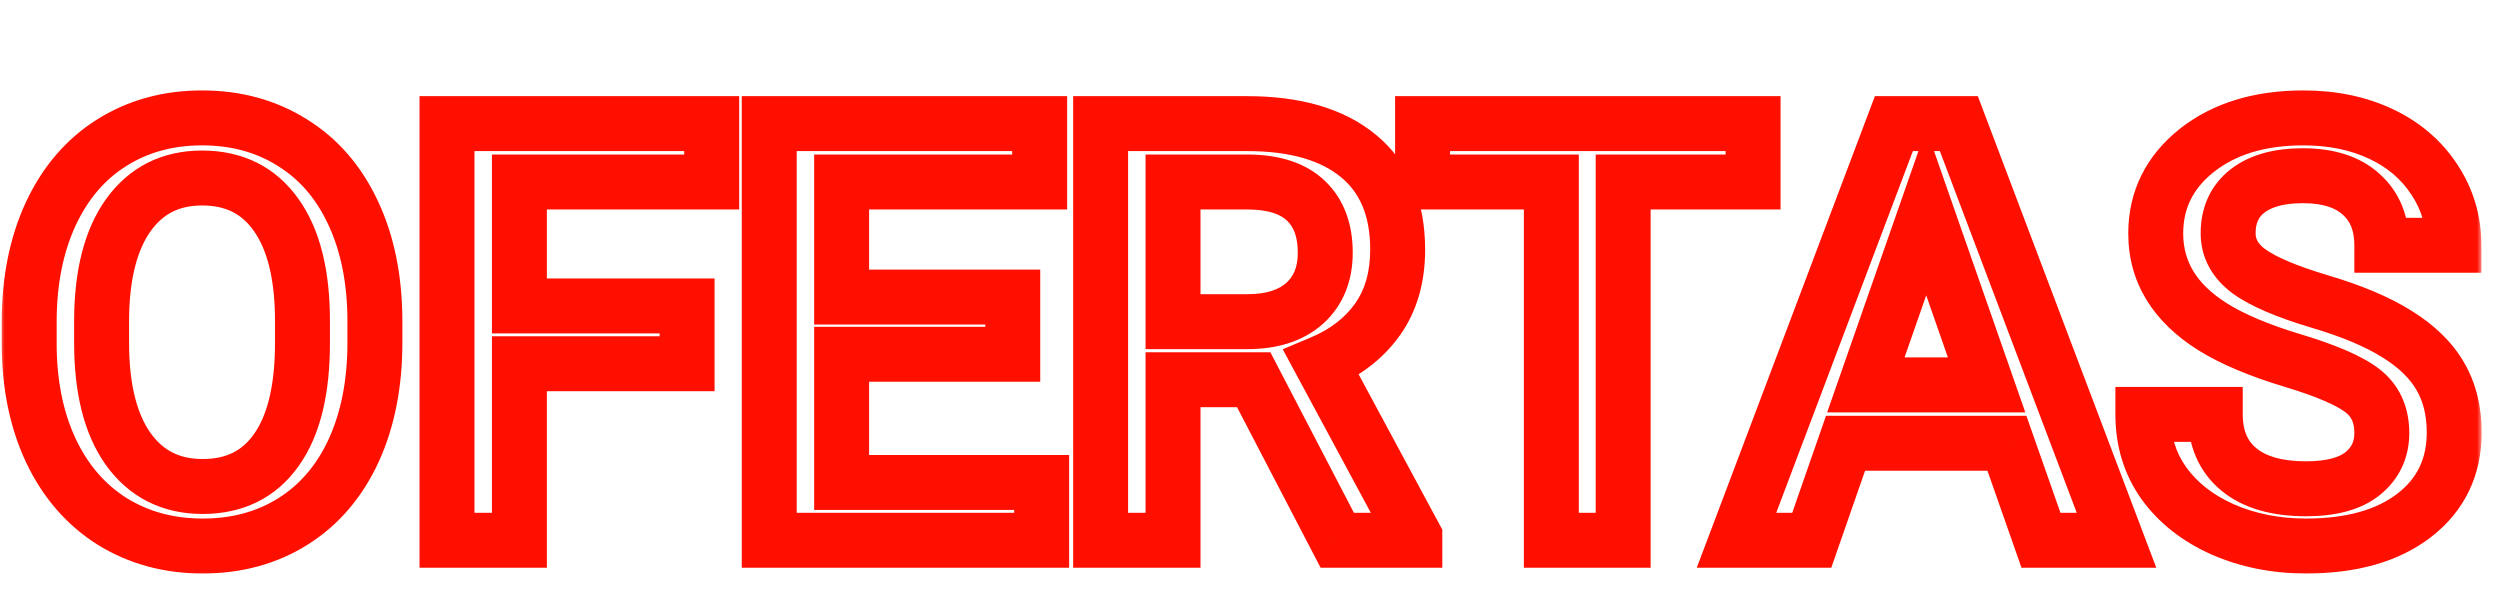 <svg width="273" height="65" viewBox="0 0 273 65" fill="none" xmlns="http://www.w3.org/2000/svg">
<rect width="273" height="65" fill="#1E1E1E"/>
<g clip-path="url(#clip0_0_1)">
<rect width="1440" height="1890" transform="translate(-583 -1244)" fill="#EFEFEF"/>
<rect x="-583" y="-35" width="1440" height="679" fill="white"/>
<mask id="path-2-outside-1_0_1" maskUnits="userSpaceOnUse" x="0" y="9" width="271" height="54" fill="black">
<rect fill="white" y="9" width="271" height="54"/>
<path d="M40.938 37.438C40.938 41.896 40.167 45.812 38.625 49.188C37.083 52.542 34.875 55.125 32 56.938C29.146 58.729 25.854 59.625 22.125 59.625C18.438 59.625 15.146 58.729 12.25 56.938C9.375 55.125 7.146 52.552 5.562 49.219C4 45.885 3.208 42.042 3.188 37.688V35.125C3.188 30.688 3.969 26.771 5.531 23.375C7.115 19.979 9.333 17.385 12.188 15.594C15.062 13.781 18.354 12.875 22.062 12.875C25.771 12.875 29.052 13.771 31.906 15.562C34.781 17.333 37 19.896 38.562 23.25C40.125 26.583 40.917 30.469 40.938 34.906V37.438ZM33.031 35.062C33.031 30.021 32.073 26.156 30.156 23.469C28.26 20.781 25.562 19.438 22.062 19.438C18.646 19.438 15.969 20.781 14.031 23.469C12.115 26.135 11.135 29.917 11.094 34.812V37.438C11.094 42.438 12.062 46.302 14 49.031C15.958 51.76 18.667 53.125 22.125 53.125C25.625 53.125 28.312 51.792 30.188 49.125C32.083 46.458 33.031 42.562 33.031 37.438V35.062ZM75.031 39.719H56.719V59H48.812V13.5H77.719V19.875H56.719V33.406H75.031V39.719ZM110.594 38.688H91.906V52.688H113.75V59H84V13.5H113.531V19.875H91.906V32.438H110.594V38.688ZM136.906 41.469H128.094V59H120.188V13.5H136.188C141.438 13.5 145.49 14.677 148.344 17.031C151.198 19.385 152.625 22.792 152.625 27.25C152.625 30.292 151.885 32.844 150.406 34.906C148.948 36.948 146.906 38.521 144.281 39.625L154.5 58.594V59H146.031L136.906 41.469ZM128.094 35.125H136.219C138.885 35.125 140.969 34.458 142.469 33.125C143.969 31.771 144.719 29.927 144.719 27.594C144.719 25.156 144.021 23.271 142.625 21.938C141.25 20.604 139.188 19.917 136.438 19.875H128.094V35.125ZM191.438 19.875H177.25V59H169.406V19.875H155.344V13.5H191.438V19.875ZM219.156 48.406H201.531L197.844 59H189.625L206.812 13.5H213.906L231.125 59H222.875L219.156 48.406ZM203.75 42.031H216.938L210.344 23.156L203.75 42.031ZM260.094 47.281C260.094 45.281 259.385 43.74 257.969 42.656C256.573 41.573 254.042 40.479 250.375 39.375C246.708 38.271 243.792 37.042 241.625 35.688C237.479 33.083 235.406 29.688 235.406 25.5C235.406 21.833 236.896 18.812 239.875 16.438C242.875 14.062 246.76 12.875 251.531 12.875C254.698 12.875 257.521 13.458 260 14.625C262.479 15.792 264.427 17.458 265.844 19.625C267.26 21.771 267.969 24.156 267.969 26.781H260.094C260.094 24.406 259.344 22.552 257.844 21.219C256.365 19.865 254.24 19.188 251.469 19.188C248.885 19.188 246.875 19.74 245.438 20.844C244.021 21.948 243.312 23.49 243.312 25.469C243.312 27.135 244.083 28.531 245.625 29.656C247.167 30.76 249.708 31.844 253.25 32.906C256.792 33.948 259.635 35.146 261.781 36.5C263.927 37.833 265.5 39.375 266.5 41.125C267.5 42.854 268 44.885 268 47.219C268 51.01 266.542 54.031 263.625 56.281C260.729 58.51 256.792 59.625 251.812 59.625C248.521 59.625 245.49 59.021 242.719 57.812C239.969 56.583 237.823 54.896 236.281 52.75C234.76 50.604 234 48.104 234 45.25H241.906C241.906 47.833 242.76 49.833 244.469 51.25C246.177 52.667 248.625 53.375 251.812 53.375C254.562 53.375 256.625 52.823 258 51.719C259.396 50.594 260.094 49.115 260.094 47.281Z"/>
</mask>
<g filter="url(#filter0_i_0_1)">
<path d="M40.938 37.438C40.938 41.896 40.167 45.812 38.625 49.188C37.083 52.542 34.875 55.125 32 56.938C29.146 58.729 25.854 59.625 22.125 59.625C18.438 59.625 15.146 58.729 12.25 56.938C9.375 55.125 7.146 52.552 5.562 49.219C4 45.885 3.208 42.042 3.188 37.688V35.125C3.188 30.688 3.969 26.771 5.531 23.375C7.115 19.979 9.333 17.385 12.188 15.594C15.062 13.781 18.354 12.875 22.062 12.875C25.771 12.875 29.052 13.771 31.906 15.562C34.781 17.333 37 19.896 38.562 23.25C40.125 26.583 40.917 30.469 40.938 34.906V37.438ZM33.031 35.062C33.031 30.021 32.073 26.156 30.156 23.469C28.26 20.781 25.562 19.438 22.062 19.438C18.646 19.438 15.969 20.781 14.031 23.469C12.115 26.135 11.135 29.917 11.094 34.812V37.438C11.094 42.438 12.062 46.302 14 49.031C15.958 51.76 18.667 53.125 22.125 53.125C25.625 53.125 28.312 51.792 30.188 49.125C32.083 46.458 33.031 42.562 33.031 37.438V35.062ZM75.031 39.719H56.719V59H48.812V13.5H77.719V19.875H56.719V33.406H75.031V39.719ZM110.594 38.688H91.906V52.688H113.75V59H84V13.5H113.531V19.875H91.906V32.438H110.594V38.688ZM136.906 41.469H128.094V59H120.188V13.5H136.188C141.438 13.5 145.49 14.677 148.344 17.031C151.198 19.385 152.625 22.792 152.625 27.25C152.625 30.292 151.885 32.844 150.406 34.906C148.948 36.948 146.906 38.521 144.281 39.625L154.5 58.594V59H146.031L136.906 41.469ZM128.094 35.125H136.219C138.885 35.125 140.969 34.458 142.469 33.125C143.969 31.771 144.719 29.927 144.719 27.594C144.719 25.156 144.021 23.271 142.625 21.938C141.25 20.604 139.188 19.917 136.438 19.875H128.094V35.125ZM191.438 19.875H177.25V59H169.406V19.875H155.344V13.5H191.438V19.875ZM219.156 48.406H201.531L197.844 59H189.625L206.812 13.5H213.906L231.125 59H222.875L219.156 48.406ZM203.75 42.031H216.938L210.344 23.156L203.75 42.031ZM260.094 47.281C260.094 45.281 259.385 43.74 257.969 42.656C256.573 41.573 254.042 40.479 250.375 39.375C246.708 38.271 243.792 37.042 241.625 35.688C237.479 33.083 235.406 29.688 235.406 25.5C235.406 21.833 236.896 18.812 239.875 16.438C242.875 14.062 246.76 12.875 251.531 12.875C254.698 12.875 257.521 13.458 260 14.625C262.479 15.792 264.427 17.458 265.844 19.625C267.26 21.771 267.969 24.156 267.969 26.781H260.094C260.094 24.406 259.344 22.552 257.844 21.219C256.365 19.865 254.24 19.188 251.469 19.188C248.885 19.188 246.875 19.74 245.438 20.844C244.021 21.948 243.312 23.49 243.312 25.469C243.312 27.135 244.083 28.531 245.625 29.656C247.167 30.76 249.708 31.844 253.25 32.906C256.792 33.948 259.635 35.146 261.781 36.5C263.927 37.833 265.5 39.375 266.5 41.125C267.5 42.854 268 44.885 268 47.219C268 51.01 266.542 54.031 263.625 56.281C260.729 58.51 256.792 59.625 251.812 59.625C248.521 59.625 245.49 59.021 242.719 57.812C239.969 56.583 237.823 54.896 236.281 52.75C234.76 50.604 234 48.104 234 45.25H241.906C241.906 47.833 242.76 49.833 244.469 51.25C246.177 52.667 248.625 53.375 251.812 53.375C254.562 53.375 256.625 52.823 258 51.719C259.396 50.594 260.094 49.115 260.094 47.281Z" fill="white"/>
</g>
<path d="M38.625 49.188L41.351 50.44L41.354 50.434L38.625 49.188ZM32 56.938L33.595 59.478L33.6 59.475L32 56.938ZM12.25 56.938L10.65 59.475L10.661 59.482L10.672 59.489L12.25 56.938ZM5.562 49.219L2.846 50.492L2.849 50.499L2.853 50.506L5.562 49.219ZM3.188 37.688H0.188V37.695L0.188 37.702L3.188 37.688ZM5.531 23.375L2.812 22.107L2.809 22.114L2.806 22.121L5.531 23.375ZM12.188 15.594L13.783 18.135L13.787 18.131L12.188 15.594ZM31.906 15.562L30.311 18.103L30.322 18.11L30.333 18.117L31.906 15.562ZM38.562 23.25L35.843 24.517L35.846 24.523L38.562 23.25ZM40.938 34.906H43.938L43.938 34.892L40.938 34.906ZM30.156 23.469L27.705 25.198L27.709 25.204L27.714 25.211L30.156 23.469ZM14.031 23.469L11.598 21.714L11.595 21.718L14.031 23.469ZM11.094 34.812L8.094 34.787L8.094 34.8V34.812H11.094ZM14 49.031L11.554 50.768L11.558 50.774L11.563 50.78L14 49.031ZM30.188 49.125L27.742 47.387L27.738 47.393L27.733 47.4L30.188 49.125ZM37.938 37.438C37.938 41.551 37.227 45.028 35.896 47.941L41.354 50.434C43.106 46.597 43.938 42.241 43.938 37.438H37.938ZM35.899 47.935C34.578 50.808 32.741 52.924 30.4 54.4L33.6 59.475C37.009 57.326 39.588 54.275 41.351 50.44L35.899 47.935ZM30.405 54.397C28.079 55.857 25.352 56.625 22.125 56.625V62.625C26.356 62.625 30.213 61.601 33.595 59.478L30.405 54.397ZM22.125 56.625C18.947 56.625 16.211 55.86 13.828 54.386L10.672 59.489C14.081 61.598 17.928 62.625 22.125 62.625V56.625ZM13.85 54.4C11.497 52.916 9.633 50.797 8.272 47.932L2.853 50.506C4.658 54.307 7.253 57.334 10.65 59.475L13.85 54.4ZM8.279 47.945C6.932 45.072 6.207 41.671 6.187 37.673L0.188 37.702C0.21 42.413 1.068 46.699 2.846 50.492L8.279 47.945ZM6.188 37.688V35.125H0.188V37.688H6.188ZM6.188 35.125C6.188 31.04 6.906 27.565 8.257 24.629L2.806 22.121C1.032 25.977 0.188 30.335 0.188 35.125H6.188ZM8.25 24.643C9.618 21.71 11.472 19.585 13.783 18.135L10.592 13.053C7.195 15.185 4.612 18.248 2.812 22.107L8.25 24.643ZM13.787 18.131C16.14 16.648 18.867 15.875 22.062 15.875V9.875C17.841 9.875 13.985 10.914 10.588 13.056L13.787 18.131ZM22.062 15.875C25.265 15.875 27.982 16.641 30.311 18.103L33.501 13.022C30.122 10.9 26.276 9.875 22.062 9.875V15.875ZM30.333 18.117C32.66 19.55 34.504 21.642 35.843 24.517L41.282 21.983C39.496 18.15 36.902 15.116 33.48 13.008L30.333 18.117ZM35.846 24.523C37.19 27.39 37.918 30.83 37.938 34.92L43.938 34.892C43.915 30.107 43.06 25.777 41.279 21.977L35.846 24.523ZM37.938 34.906V37.438H43.938V34.906H37.938ZM36.031 35.062C36.031 29.705 35.024 25.127 32.599 21.727L27.714 25.211C29.122 27.186 30.031 30.336 30.031 35.062H36.031ZM32.608 21.739C30.109 18.197 26.464 16.438 22.062 16.438V22.438C24.661 22.438 26.412 23.366 27.705 25.198L32.608 21.739ZM22.062 16.438C17.717 16.438 14.12 18.216 11.598 21.714L16.465 25.223C17.818 23.346 19.574 22.438 22.062 22.438V16.438ZM11.595 21.718C9.179 25.079 8.138 29.559 8.094 34.787L14.094 34.838C14.133 30.274 15.05 27.191 16.467 25.22L11.595 21.718ZM8.094 34.812V37.438H14.094V34.812H8.094ZM8.094 37.438C8.094 42.769 9.118 47.337 11.554 50.768L16.446 47.295C15.007 45.267 14.094 42.106 14.094 37.438H8.094ZM11.563 50.78C14.104 54.322 17.734 56.125 22.125 56.125V50.125C19.599 50.125 17.813 49.199 16.437 47.282L11.563 50.78ZM22.125 56.125C26.517 56.125 30.158 54.383 32.642 50.85L27.733 47.4C26.467 49.2 24.733 50.125 22.125 50.125V56.125ZM32.633 50.863C35.041 47.475 36.031 42.858 36.031 37.438H30.031C30.031 42.267 29.125 45.442 27.742 47.387L32.633 50.863ZM36.031 37.438V35.062H30.031V37.438H36.031ZM75.031 39.719V42.719H78.031V39.719H75.031ZM56.719 39.719V36.719H53.719V39.719H56.719ZM56.719 59V62H59.719V59H56.719ZM48.812 59H45.812V62H48.812V59ZM48.812 13.5V10.5H45.812V13.5H48.812ZM77.719 13.5H80.719V10.5H77.719V13.5ZM77.719 19.875V22.875H80.719V19.875H77.719ZM56.719 19.875V16.875H53.719V19.875H56.719ZM56.719 33.406H53.719V36.406H56.719V33.406ZM75.031 33.406H78.031V30.406H75.031V33.406ZM75.031 36.719H56.719V42.719H75.031V36.719ZM53.719 39.719V59H59.719V39.719H53.719ZM56.719 56H48.812V62H56.719V56ZM51.812 59V13.5H45.812V59H51.812ZM48.812 16.5H77.719V10.5H48.812V16.5ZM74.719 13.5V19.875H80.719V13.5H74.719ZM77.719 16.875H56.719V22.875H77.719V16.875ZM53.719 19.875V33.406H59.719V19.875H53.719ZM56.719 36.406H75.031V30.406H56.719V36.406ZM72.031 33.406V39.719H78.031V33.406H72.031ZM110.594 38.688V41.688H113.594V38.688H110.594ZM91.906 38.688V35.688H88.906V38.688H91.906ZM91.906 52.688H88.906V55.688H91.906V52.688ZM113.75 52.688H116.75V49.688H113.75V52.688ZM113.75 59V62H116.75V59H113.75ZM84 59H81V62H84V59ZM84 13.5V10.5H81V13.5H84ZM113.531 13.5H116.531V10.5H113.531V13.5ZM113.531 19.875V22.875H116.531V19.875H113.531ZM91.906 19.875V16.875H88.906V19.875H91.906ZM91.906 32.438H88.906V35.438H91.906V32.438ZM110.594 32.438H113.594V29.438H110.594V32.438ZM110.594 35.688H91.906V41.688H110.594V35.688ZM88.906 38.688V52.688H94.906V38.688H88.906ZM91.906 55.688H113.75V49.688H91.906V55.688ZM110.75 52.688V59H116.75V52.688H110.75ZM113.75 56H84V62H113.75V56ZM87 59V13.5H81V59H87ZM84 16.5H113.531V10.5H84V16.5ZM110.531 13.5V19.875H116.531V13.5H110.531ZM113.531 16.875H91.906V22.875H113.531V16.875ZM88.906 19.875V32.438H94.906V19.875H88.906ZM91.906 35.438H110.594V29.438H91.906V35.438ZM107.594 32.438V38.688H113.594V32.438H107.594ZM136.906 41.469L139.567 40.084L138.727 38.469H136.906V41.469ZM128.094 41.469V38.469H125.094V41.469H128.094ZM128.094 59V62H131.094V59H128.094ZM120.188 59H117.188V62H120.188V59ZM120.188 13.5V10.5H117.188V13.5H120.188ZM148.344 17.031L150.253 14.717L148.344 17.031ZM150.406 34.906L147.968 33.158L147.965 33.163L150.406 34.906ZM144.281 39.625L143.118 36.86L140.074 38.14L141.64 41.048L144.281 39.625ZM154.5 58.594H157.5V57.837L157.141 57.171L154.5 58.594ZM154.5 59V62H157.5V59H154.5ZM146.031 59L143.37 60.385L144.211 62H146.031V59ZM128.094 35.125H125.094V38.125H128.094V35.125ZM142.469 33.125L144.462 35.367L144.47 35.36L144.479 35.352L142.469 33.125ZM142.625 21.938L140.537 24.091L140.545 24.099L140.553 24.107L142.625 21.938ZM136.438 19.875L136.483 16.875L136.46 16.875H136.438V19.875ZM128.094 19.875V16.875H125.094V19.875H128.094ZM136.906 38.469H128.094V44.469H136.906V38.469ZM125.094 41.469V59H131.094V41.469H125.094ZM128.094 56H120.188V62H128.094V56ZM123.188 59V13.5H117.188V59H123.188ZM120.188 16.5H136.188V10.5H120.188V16.5ZM136.188 16.5C141.028 16.5 144.304 17.588 146.435 19.346L150.253 14.717C146.675 11.766 141.847 10.5 136.188 10.5V16.5ZM146.435 19.346C148.456 21.012 149.625 23.485 149.625 27.25H155.625C155.625 22.099 153.94 17.759 150.253 14.717L146.435 19.346ZM149.625 27.25C149.625 29.792 149.014 31.7 147.968 33.158L152.844 36.655C154.757 33.988 155.625 30.791 155.625 27.25H149.625ZM147.965 33.163C146.872 34.693 145.301 35.941 143.118 36.86L145.444 42.39C148.511 41.1 151.024 39.203 152.847 36.65L147.965 33.163ZM141.64 41.048L151.859 60.017L157.141 57.171L146.922 38.202L141.64 41.048ZM151.5 58.594V59H157.5V58.594H151.5ZM154.5 56H146.031V62H154.5V56ZM148.692 57.615L139.567 40.084L134.245 42.854L143.37 60.385L148.692 57.615ZM128.094 38.125H136.219V32.125H128.094V38.125ZM136.219 38.125C139.375 38.125 142.253 37.33 144.462 35.367L140.476 30.883C139.684 31.586 138.396 32.125 136.219 32.125V38.125ZM144.479 35.352C146.709 33.339 147.719 30.631 147.719 27.594H141.719C141.719 29.223 141.228 30.203 140.458 30.898L144.479 35.352ZM147.719 27.594C147.719 24.565 146.833 21.808 144.697 19.768L140.553 24.107C141.209 24.734 141.719 25.747 141.719 27.594H147.719ZM144.713 19.784C142.591 17.726 139.665 16.924 136.483 16.875L136.392 22.875C138.71 22.91 139.909 23.483 140.537 24.091L144.713 19.784ZM136.438 16.875H128.094V22.875H136.438V16.875ZM125.094 19.875V35.125H131.094V19.875H125.094ZM191.438 19.875V22.875H194.438V19.875H191.438ZM177.25 19.875V16.875H174.25V19.875H177.25ZM177.25 59V62H180.25V59H177.25ZM169.406 59H166.406V62H169.406V59ZM169.406 19.875H172.406V16.875H169.406V19.875ZM155.344 19.875H152.344V22.875H155.344V19.875ZM155.344 13.5V10.5H152.344V13.5H155.344ZM191.438 13.5H194.438V10.5H191.438V13.5ZM191.438 16.875H177.25V22.875H191.438V16.875ZM174.25 19.875V59H180.25V19.875H174.25ZM177.25 56H169.406V62H177.25V56ZM172.406 59V19.875H166.406V59H172.406ZM169.406 16.875H155.344V22.875H169.406V16.875ZM158.344 19.875V13.5H152.344V19.875H158.344ZM155.344 16.5H191.438V10.5H155.344V16.5ZM188.438 13.5V19.875H194.438V13.5H188.438ZM219.156 48.406L221.987 47.413L221.283 45.406H219.156V48.406ZM201.531 48.406V45.406H199.399L198.698 47.42L201.531 48.406ZM197.844 59V62H199.976L200.677 59.986L197.844 59ZM189.625 59L186.819 57.94L185.285 62H189.625V59ZM206.812 13.5V10.5H204.739L204.006 12.44L206.812 13.5ZM213.906 13.5L216.712 12.438L215.979 10.5H213.906V13.5ZM231.125 59V62H235.468L233.931 57.938L231.125 59ZM222.875 59L220.044 59.994L220.749 62H222.875V59ZM203.75 42.031L200.918 41.042L199.524 45.031H203.75V42.031ZM216.938 42.031V45.031H221.163L219.77 41.042L216.938 42.031ZM210.344 23.156L213.176 22.167L210.344 14.06L207.512 22.167L210.344 23.156ZM219.156 45.406H201.531V51.406H219.156V45.406ZM198.698 47.42L195.01 58.014L200.677 59.986L204.365 49.392L198.698 47.42ZM197.844 56H189.625V62H197.844V56ZM192.431 60.06L209.619 14.56L204.006 12.44L186.819 57.94L192.431 60.06ZM206.812 16.5H213.906V10.5H206.812V16.5ZM211.1 14.562L228.319 60.062L233.931 57.938L216.712 12.438L211.1 14.562ZM231.125 56H222.875V62H231.125V56ZM225.706 58.006L221.987 47.413L216.326 49.4L220.044 59.994L225.706 58.006ZM203.75 45.031H216.938V39.031H203.75V45.031ZM219.77 41.042L213.176 22.167L207.512 24.146L214.105 43.021L219.77 41.042ZM207.512 22.167L200.918 41.042L206.582 43.021L213.176 24.146L207.512 22.167ZM257.969 42.656L256.129 45.026L256.138 45.033L256.146 45.039L257.969 42.656ZM241.625 35.688L240.029 38.228L240.035 38.231L241.625 35.688ZM239.875 16.438L238.013 14.085L238.005 14.092L239.875 16.438ZM265.844 19.625L263.333 21.267L263.34 21.278L265.844 19.625ZM267.969 26.781V29.781H270.969V26.781H267.969ZM260.094 26.781H257.094V29.781H260.094V26.781ZM257.844 21.219L255.818 23.431L255.834 23.446L255.851 23.461L257.844 21.219ZM245.438 20.844L243.61 18.465L243.602 18.471L243.593 18.478L245.438 20.844ZM245.625 29.656L243.857 32.08L243.867 32.087L243.878 32.095L245.625 29.656ZM253.25 32.906L252.388 35.78L252.396 35.782L252.404 35.784L253.25 32.906ZM261.781 36.5L260.18 39.037L260.189 39.043L260.198 39.048L261.781 36.5ZM266.5 41.125L263.895 42.613L263.899 42.62L263.903 42.627L266.5 41.125ZM263.625 56.281L265.455 58.658L265.457 58.657L263.625 56.281ZM242.719 57.812L241.495 60.551L241.507 60.557L241.52 60.562L242.719 57.812ZM236.281 52.75L233.834 54.485L233.839 54.493L233.845 54.5L236.281 52.75ZM234 45.25V42.25H231V45.25H234ZM241.906 45.25H244.906V42.25H241.906V45.25ZM258 51.719L259.878 54.058L259.883 54.054L258 51.719ZM263.094 47.281C263.094 44.477 262.047 41.999 259.791 40.273L256.146 45.039C256.723 45.481 257.094 46.086 257.094 47.281H263.094ZM259.808 40.286C257.942 38.838 254.944 37.618 251.24 36.502L249.51 42.248C253.139 43.34 255.204 44.308 256.129 45.026L259.808 40.286ZM251.24 36.502C247.715 35.441 245.073 34.305 243.215 33.144L240.035 38.231C242.51 39.778 245.702 41.101 249.51 42.248L251.24 36.502ZM243.221 33.147C239.776 30.983 238.406 28.466 238.406 25.5H232.406C232.406 30.909 235.183 35.184 240.029 38.228L243.221 33.147ZM238.406 25.5C238.406 22.787 239.448 20.615 241.745 18.783L238.005 14.092C234.344 17.01 232.406 20.88 232.406 25.5H238.406ZM241.737 18.79C244.087 16.929 247.266 15.875 251.531 15.875V9.875C246.255 9.875 241.663 11.196 238.013 14.085L241.737 18.79ZM251.531 15.875C254.325 15.875 256.701 16.388 258.723 17.34L261.277 11.911C258.341 10.529 255.071 9.875 251.531 9.875V15.875ZM258.723 17.34C260.73 18.284 262.238 19.593 263.333 21.267L268.355 17.983C266.616 15.324 264.228 13.299 261.277 11.911L258.723 17.34ZM263.34 21.278C264.426 22.922 264.969 24.731 264.969 26.781H270.969C270.969 23.582 270.095 20.619 268.347 17.972L263.34 21.278ZM267.969 23.781H260.094V29.781H267.969V23.781ZM263.094 26.781C263.094 23.722 262.096 20.984 259.837 18.977L255.851 23.461C256.592 24.12 257.094 25.091 257.094 26.781H263.094ZM259.87 19.006C257.656 16.98 254.701 16.188 251.469 16.188V22.188C253.778 22.188 255.073 22.749 255.818 23.431L259.87 19.006ZM251.469 16.188C248.498 16.188 245.753 16.818 243.61 18.465L247.265 23.223C247.997 22.661 249.273 22.188 251.469 22.188V16.188ZM243.593 18.478C241.366 20.213 240.312 22.673 240.312 25.469H246.312C246.312 24.306 246.676 23.682 247.282 23.21L243.593 18.478ZM240.312 25.469C240.312 28.242 241.67 30.484 243.857 32.08L247.393 27.233C246.497 26.579 246.312 26.028 246.312 25.469H240.312ZM243.878 32.095C245.837 33.498 248.771 34.695 252.388 35.78L254.112 30.033C250.646 28.993 248.496 28.023 247.372 27.217L243.878 32.095ZM252.404 35.784C255.788 36.78 258.349 37.881 260.18 39.037L263.382 33.963C260.922 32.41 257.795 31.116 254.096 30.028L252.404 35.784ZM260.198 39.048C262.026 40.184 263.197 41.392 263.895 42.613L269.105 39.637C267.803 37.358 265.828 35.483 263.365 33.952L260.198 39.048ZM263.903 42.627C264.598 43.828 265 45.323 265 47.219H271C271 44.448 270.402 41.88 269.097 39.623L263.903 42.627ZM265 47.219C265 50.112 263.948 52.243 261.793 53.906L265.457 58.657C269.135 55.819 271 51.908 271 47.219H265ZM261.795 53.904C259.585 55.605 256.367 56.625 251.812 56.625V62.625C257.216 62.625 261.873 61.416 265.455 58.658L261.795 53.904ZM251.812 56.625C248.896 56.625 246.278 56.092 243.918 55.063L241.52 60.562C244.701 61.95 248.145 62.625 251.812 62.625V56.625ZM243.943 55.074C241.608 54.03 239.908 52.657 238.718 51L233.845 54.5C235.737 57.135 238.329 59.136 241.495 60.551L243.943 55.074ZM238.729 51.015C237.598 49.42 237 47.538 237 45.25H231C231 48.67 231.923 51.788 233.834 54.485L238.729 51.015ZM234 48.25H241.906V42.25H234V48.25ZM238.906 45.25C238.906 48.563 240.042 51.476 242.554 53.559L246.384 48.941C245.479 48.191 244.906 47.104 244.906 45.25H238.906ZM242.554 53.559C244.992 55.582 248.224 56.375 251.812 56.375V50.375C249.026 50.375 247.362 49.752 246.384 48.941L242.554 53.559ZM251.812 56.375C254.885 56.375 257.745 55.771 259.878 54.058L256.122 49.38C255.505 49.875 254.24 50.375 251.812 50.375V56.375ZM259.883 54.054C262.003 52.345 263.094 49.998 263.094 47.281H257.094C257.094 48.231 256.788 48.842 256.117 49.383L259.883 54.054Z" fill="#FF0F00" mask="url(#path-2-outside-1_0_1)"/>
</g>
<defs>
<filter id="filter0_i_0_1" x="3.188" y="12.875" width="264.812" height="50.75" filterUnits="userSpaceOnUse" color-interpolation-filters="sRGB">
<feFlood flood-opacity="0" result="BackgroundImageFix"/>
<feBlend mode="normal" in="SourceGraphic" in2="BackgroundImageFix" result="shape"/>
<feColorMatrix in="SourceAlpha" type="matrix" values="0 0 0 0 0 0 0 0 0 0 0 0 0 0 0 0 0 0 127 0" result="hardAlpha"/>
<feOffset dy="4"/>
<feGaussianBlur stdDeviation="2"/>
<feComposite in2="hardAlpha" operator="arithmetic" k2="-1" k3="1"/>
<feColorMatrix type="matrix" values="0 0 0 0 0 0 0 0 0 0 0 0 0 0 0 0 0 0 0.25 0"/>
<feBlend mode="normal" in2="shape" result="effect1_innerShadow_0_1"/>
</filter>
<clipPath id="clip0_0_1">
<rect width="1440" height="1890" fill="white" transform="translate(-583 -1244)"/>
</clipPath>
</defs>
</svg>
